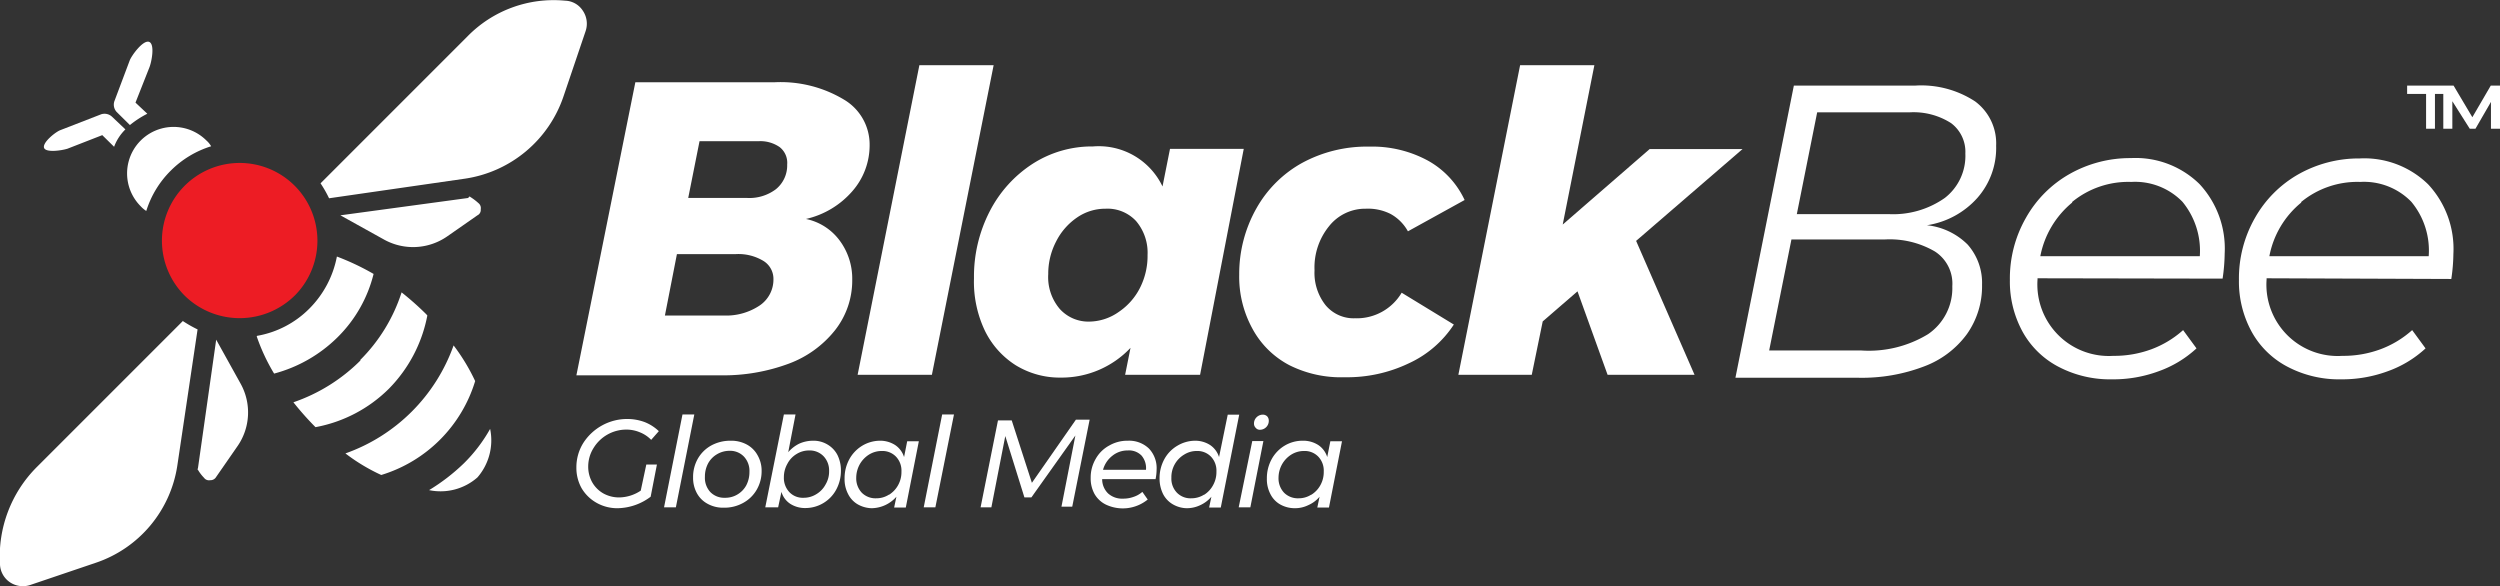 <svg xmlns="http://www.w3.org/2000/svg" viewBox="0 0 143.74 33.7"><rect x="0" y="0" width="143.74" height="33.7" fill="#333333" stroke="none"/><defs><style>.cls-1{fill:#fff;}.cls-2{fill:#ed1c24;}</style></defs><g id="Layer_2" data-name="Layer 2"><g id="Layer_1-2" data-name="Layer 1"><path class="cls-1" d="M6.44,6.71a.63.63,0,0,0-.62-.14l-2.37.92c-.3.13-1,.7-.92,1s1,.17,1.35.06l2-.78.68.67a2.72,2.72,0,0,1,.65-1Z"/><path class="cls-1" d="M7.79,5.9l.79-2c.13-.3.34-1.35,0-1.49s-1,.76-1.12,1.06L6.58,5.81a.62.62,0,0,0,.13.63l.76.75a5.48,5.48,0,0,1,1-.65Z"/><path class="cls-1" d="M19.86,26.07a10.73,10.73,0,0,0,2.06,1.24,8.11,8.11,0,0,0,5.4-5.4,11.31,11.31,0,0,0-1.24-2.05,10.22,10.22,0,0,1-6.22,6.21Z"/><path class="cls-1" d="M9.82,9.81a5.64,5.64,0,0,1,2.32-1.4,1.31,1.31,0,0,0-.27-.33,2.67,2.67,0,0,0-3.78,3.78,1.64,1.64,0,0,0,.32.27A5.62,5.62,0,0,1,9.82,9.81Z"/><path class="cls-1" d="M14.76,19.34a11.06,11.06,0,0,0,1,2.14,8.16,8.16,0,0,0,3.64-2.08,7.73,7.73,0,0,0,2.08-3.65,14.44,14.44,0,0,0-2.11-1,5.76,5.76,0,0,1-1.59,3,5.58,5.58,0,0,1-3,1.56Z"/><path class="cls-1" d="M20.73,20.72a10.07,10.07,0,0,1-3.86,2.41,16.69,16.69,0,0,0,1.27,1.43l0,0a8.06,8.06,0,0,0,4.22-2.21,8.18,8.18,0,0,0,2.21-4.21l-.05-.06a16.69,16.69,0,0,0-1.43-1.27,9.66,9.66,0,0,1-2.38,3.89Z"/><path class="cls-1" d="M26.94,11.38l-7.37,1,2.54,1.41a3.44,3.44,0,0,0,3.59-.19l1.75-1.22a.34.34,0,0,0,.19-.35.36.36,0,0,0-.13-.35,3.1,3.1,0,0,0-.46-.35c-.06-.06-.08,0-.11,0Z"/><path class="cls-1" d="M26.86,2.11l-8.43,8.43a6.92,6.92,0,0,1,.49.86l7.83-1.13A7.07,7.07,0,0,0,32.4,5.54l1.27-3.75A1.33,1.33,0,0,0,33.5.6a1.25,1.25,0,0,0-1-.56,6.93,6.93,0,0,0-5.64,2.07Z"/><path class="cls-1" d="M28.18,24.66a3.25,3.25,0,0,1-.73,2.79,3.21,3.21,0,0,1-2.78.73,11.24,11.24,0,0,0,2-1.54A8.87,8.87,0,0,0,28.18,24.66Z"/><path class="cls-1" d="M11.38,26.93s-.05.06,0,.08a2.32,2.32,0,0,0,.35.46.35.35,0,0,0,.35.14.38.38,0,0,0,.35-.19l1.22-1.76a3.4,3.4,0,0,0,.19-3.59l-1.41-2.54Z"/><path class="cls-1" d="M10.52,18.45l-8.4,8.4A7.28,7.28,0,0,0,0,32.47a1.3,1.3,0,0,0,.56,1,1.33,1.33,0,0,0,1.19.16l3.75-1.27a7,7,0,0,0,4.7-5.62l1.16-7.8a7.32,7.32,0,0,1-.86-.49Z"/><path class="cls-2" d="M17,16.94a4.47,4.47,0,1,0-6.38.06A4.51,4.51,0,0,0,17,16.94Z"/><path class="cls-1" d="M48.27,13.82A3.67,3.67,0,0,1,49,16.08,4.62,4.62,0,0,1,48,19a6.1,6.1,0,0,1-2.65,1.91,10.79,10.79,0,0,1-3.91.67h-8.3L36.53,4.73h8a7.07,7.07,0,0,1,4,1A3,3,0,0,1,50,8.35,4,4,0,0,1,49,11a5,5,0,0,1-2.66,1.59A3.22,3.22,0,0,1,48.27,13.82Zm-4.6,3.75a1.8,1.8,0,0,0,.8-1.52A1.21,1.21,0,0,0,43.89,15a2.78,2.78,0,0,0-1.58-.39H38.92l-.69,3.53h3.36A3.46,3.46,0,0,0,43.67,17.57Zm.94-6.69a1.76,1.76,0,0,0,.65-1.42,1.15,1.15,0,0,0-.43-1,1.94,1.94,0,0,0-1.23-.34H40.22l-.65,3.26h3.36A2.53,2.53,0,0,0,44.61,10.88Z"/><path class="cls-1" d="M57.13,3.75l-3.55,17.8H49.31l3.55-17.8Z"/><path class="cls-1" d="M58.4,21a4.87,4.87,0,0,1-1.78-2A6.55,6.55,0,0,1,56,16a8.17,8.17,0,0,1,.9-3.84,7.11,7.11,0,0,1,2.47-2.74,6.3,6.3,0,0,1,3.47-1,4.06,4.06,0,0,1,4,2.3l.43-2.16h4.24L69,21.55H64.69L65,20a5.45,5.45,0,0,1-4,1.71A4.84,4.84,0,0,1,58.4,21Zm5.93-3.07a3.65,3.65,0,0,0,1.21-1.37,4.06,4.06,0,0,0,.44-1.9,2.81,2.81,0,0,0-.66-1.95A2.24,2.24,0,0,0,63.56,12a2.86,2.86,0,0,0-1.64.51,3.65,3.65,0,0,0-1.2,1.38,4,4,0,0,0-.45,1.87,2.82,2.82,0,0,0,.66,2,2.22,2.22,0,0,0,1.74.73A3,3,0,0,0,64.33,17.93Z"/><path class="cls-1" d="M74.14,21A5.1,5.1,0,0,1,72,18.88a6.2,6.2,0,0,1-.75-3.09,7.66,7.66,0,0,1,1-3.83,6.78,6.78,0,0,1,2.63-2.6,7.8,7.8,0,0,1,3.84-.93,6.72,6.72,0,0,1,3.37.8,5,5,0,0,1,2.12,2.27l-3.26,1.8a2.53,2.53,0,0,0-1-1A2.88,2.88,0,0,0,78.53,12a2.65,2.65,0,0,0-2.11,1,3.76,3.76,0,0,0-.84,2.54,3,3,0,0,0,.63,2,2.1,2.1,0,0,0,1.7.76,3,3,0,0,0,2.68-1.47l3,1.83A6.14,6.14,0,0,1,81,20.89a8.21,8.21,0,0,1-3.69.8A6.62,6.62,0,0,1,74.14,21Z"/><path class="cls-1" d="M100.19,8.57l-6.12,5.28,3.36,7.7h-5l-1.73-4.8-2,1.73-.63,3.07H83.85L87.4,3.75h4.27l-1.82,9.16,5-4.34Z"/><path class="cls-1" d="M113.13,14.06a3.32,3.32,0,0,1,.83,2.31,4.76,4.76,0,0,1-.87,2.84,5.38,5.38,0,0,1-2.47,1.86,10,10,0,0,1-3.74.65h-7.1l3.36-16.8h7a5.65,5.65,0,0,1,3.42.91,3,3,0,0,1,1.21,2.55,4.34,4.34,0,0,1-1.08,3,4.87,4.87,0,0,1-2.9,1.57A3.89,3.89,0,0,1,113.13,14.06Zm-2.27,5.15a3.2,3.2,0,0,0,1.39-2.75,2.2,2.2,0,0,0-1-2,5.15,5.15,0,0,0-2.91-.69H103l-1.28,6.38H107A6.54,6.54,0,0,0,110.86,19.21Zm1.32-12.13a4,4,0,0,0-2.4-.62h-5.3l-1.17,5.85h5.27a5.16,5.16,0,0,0,3.24-.93A3.06,3.06,0,0,0,113,8.83,2.06,2.06,0,0,0,112.18,7.08Z"/><path class="cls-1" d="M117.15,16v.07a4.11,4.11,0,0,0,4.36,4.39,6.15,6.15,0,0,0,2.19-.38,5.72,5.72,0,0,0,1.82-1.1l.77,1.05a6.32,6.32,0,0,1-2.19,1.32,7.51,7.51,0,0,1-2.66.46,6.37,6.37,0,0,1-3.08-.72,5,5,0,0,1-2.06-2,6,6,0,0,1-.74-3,7,7,0,0,1,.92-3.56A6.62,6.62,0,0,1,119,10a7.07,7.07,0,0,1,3.52-.91,5.25,5.25,0,0,1,3.94,1.49,5.44,5.44,0,0,1,1.45,4,10.41,10.41,0,0,1-.12,1.44Zm2-4.36a5.29,5.29,0,0,0-1.84,3.09h9.17a4.43,4.43,0,0,0-1-3.13,3.8,3.8,0,0,0-2.94-1.14A5.09,5.09,0,0,0,119.13,11.62Z"/><path class="cls-1" d="M130.32,16v.07a4.1,4.1,0,0,0,4.36,4.39,6.15,6.15,0,0,0,2.19-.38,5.72,5.72,0,0,0,1.82-1.1l.77,1.05a6.32,6.32,0,0,1-2.19,1.32,7.55,7.55,0,0,1-2.66.46,6.37,6.37,0,0,1-3.08-.72,5,5,0,0,1-2.06-2,6,6,0,0,1-.74-3,7,7,0,0,1,.92-3.56,6.62,6.62,0,0,1,2.5-2.51,7.07,7.07,0,0,1,3.52-.91,5.25,5.25,0,0,1,3.94,1.49,5.44,5.44,0,0,1,1.45,4,10.41,10.41,0,0,1-.12,1.44Zm2-4.36a5.24,5.24,0,0,0-1.84,3.09h9.16a4.38,4.38,0,0,0-1-3.13,3.8,3.8,0,0,0-2.94-1.14A5.09,5.09,0,0,0,132.3,11.62Z"/><path class="cls-1" d="M37.16,26.71h.61l-.36,1.85a3.24,3.24,0,0,1-1.89.66,2.41,2.41,0,0,1-1.22-.31,2.31,2.31,0,0,1-.86-.84,2.39,2.39,0,0,1-.3-1.19,2.64,2.64,0,0,1,.39-1.4,3,3,0,0,1,2.54-1.39,2.87,2.87,0,0,1,1,.18,2.51,2.51,0,0,1,.81.52l-.44.5a1.85,1.85,0,0,0-.64-.43A2,2,0,0,0,36,24.7a2.21,2.21,0,0,0-1.88,1.07,2,2,0,0,0-.3,1.07,1.82,1.82,0,0,0,.23.89,1.71,1.71,0,0,0,.64.64,1.87,1.87,0,0,0,.92.23,2.28,2.28,0,0,0,1.23-.39Z"/><path class="cls-1" d="M39.92,23.83l-1.06,5.34h-.68l1.06-5.34Z"/><path class="cls-1" d="M42.94,25.56a1.54,1.54,0,0,1,.62.62,1.77,1.77,0,0,1,.23.9,2.11,2.11,0,0,1-.29,1.09,2,2,0,0,1-.78.75,2.21,2.21,0,0,1-1.1.27,1.83,1.83,0,0,1-.93-.22,1.52,1.52,0,0,1-.62-.61,1.83,1.83,0,0,1-.22-.91,2.13,2.13,0,0,1,.28-1.09,2,2,0,0,1,.77-.75A2.28,2.28,0,0,1,42,25.34,1.88,1.88,0,0,1,42.94,25.56Zm-1.72.56a1.37,1.37,0,0,0-.51.53,1.62,1.62,0,0,0-.18.77,1.2,1.2,0,0,0,.31.87,1.11,1.11,0,0,0,.84.33,1.34,1.34,0,0,0,.72-.19,1.37,1.37,0,0,0,.51-.53,1.65,1.65,0,0,0,.18-.77,1.2,1.2,0,0,0-.31-.87,1.09,1.09,0,0,0-.83-.34A1.4,1.4,0,0,0,41.22,26.12Z"/><path class="cls-1" d="M47.58,25.56a1.5,1.5,0,0,1,.57.6,2,2,0,0,1,.2.89,2.27,2.27,0,0,1-.27,1.1,2,2,0,0,1-.75.78,2,2,0,0,1-1,.28,1.58,1.58,0,0,1-.89-.24,1.24,1.24,0,0,1-.51-.69l-.19.89H44l1.07-5.34h.67L45.32,26a2,2,0,0,1,.63-.49,1.93,1.93,0,0,1,.79-.17A1.55,1.55,0,0,1,47.58,25.56Zm-1.79.55a1.41,1.41,0,0,0-.52.56,1.55,1.55,0,0,0-.2.77,1.19,1.19,0,0,0,.32.86,1.06,1.06,0,0,0,.81.32,1.36,1.36,0,0,0,.74-.21,1.43,1.43,0,0,0,.53-.56,1.45,1.45,0,0,0,.2-.77,1.18,1.18,0,0,0-.32-.85,1.1,1.1,0,0,0-.83-.33A1.35,1.35,0,0,0,45.79,26.11Z"/><path class="cls-1" d="M49.32,29a1.41,1.41,0,0,1-.56-.6,1.83,1.83,0,0,1-.2-.89,2.27,2.27,0,0,1,.27-1.1,2.06,2.06,0,0,1,.74-.78,2,2,0,0,1,1-.29,1.59,1.59,0,0,1,.9.25,1.29,1.29,0,0,1,.51.69l.18-.91h.67l-.75,3.81h-.67l.13-.62a1.93,1.93,0,0,1-1.43.66A1.7,1.7,0,0,1,49.32,29Zm1.79-.55a1.5,1.5,0,0,0,.53-.56,1.55,1.55,0,0,0,.19-.78,1.16,1.16,0,0,0-.31-.85,1.08,1.08,0,0,0-.82-.33,1.38,1.38,0,0,0-.74.21,1.58,1.58,0,0,0-.53.56,1.61,1.61,0,0,0-.2.77,1.2,1.2,0,0,0,.32.86,1.11,1.11,0,0,0,.83.32A1.32,1.32,0,0,0,51.11,28.44Z"/><path class="cls-1" d="M54.85,23.83l-1.07,5.34h-.67l1.06-5.34Z"/><path class="cls-1" d="M61.86,24.13h.79l-1,5h-.62l.8-4.09-2.53,3.56h-.4L57.8,25.07l-.8,4.1h-.62l1-5h.79l1.16,3.59Z"/><path class="cls-1" d="M66.06,25.79A1.63,1.63,0,0,1,66.5,27a2.8,2.8,0,0,1-.06.55H63.37a1.14,1.14,0,0,0,.34.82,1.2,1.2,0,0,0,.86.3,1.72,1.72,0,0,0,.6-.1,1.42,1.42,0,0,0,.51-.29l.31.44a2.27,2.27,0,0,1-2.41.29,1.53,1.53,0,0,1-.65-.61,1.84,1.84,0,0,1-.22-.92A2.12,2.12,0,0,1,63,26.38a1.94,1.94,0,0,1,.77-.76,2.07,2.07,0,0,1,1.08-.28A1.64,1.64,0,0,1,66.06,25.79Zm-.43.4a1,1,0,0,0-.79-.29,1.38,1.38,0,0,0-.89.31,1.53,1.53,0,0,0-.53.8h2.47A1.11,1.11,0,0,0,65.63,26.19Z"/><path class="cls-1" d="M67.44,29a1.44,1.44,0,0,1-.57-.6,2,2,0,0,1-.2-.89,2.27,2.27,0,0,1,.27-1.1,2,2,0,0,1,.75-.78,2,2,0,0,1,1-.29,1.58,1.58,0,0,1,.89.25,1.29,1.29,0,0,1,.51.69l.5-2.44h.66l-1.06,5.34h-.67l.13-.62a1.83,1.83,0,0,1-.63.48,1.79,1.79,0,0,1-.79.18A1.64,1.64,0,0,1,67.44,29Zm1.79-.55a1.48,1.48,0,0,0,.52-.56,1.55,1.55,0,0,0,.19-.78,1.16,1.16,0,0,0-.31-.85,1.08,1.08,0,0,0-.82-.33,1.35,1.35,0,0,0-.73.21,1.51,1.51,0,0,0-.73,1.33,1.16,1.16,0,0,0,.32.86,1.09,1.09,0,0,0,.83.32A1.36,1.36,0,0,0,69.23,28.44Z"/><path class="cls-1" d="M72.64,25.36l-.75,3.81h-.67L72,25.36Zm.22-1.42a.37.37,0,0,1,.09.26.51.51,0,0,1-.51.51.3.3,0,0,1-.24-.11.33.33,0,0,1-.1-.25.49.49,0,0,1,.15-.36.51.51,0,0,1,.36-.15A.36.36,0,0,1,72.86,23.94Z"/><path class="cls-1" d="M73.6,29a1.41,1.41,0,0,1-.56-.6,1.83,1.83,0,0,1-.2-.89,2.27,2.27,0,0,1,.27-1.1,2.06,2.06,0,0,1,.74-.78,2,2,0,0,1,1.05-.29,1.59,1.59,0,0,1,.9.25,1.29,1.29,0,0,1,.51.69l.18-.91h.67l-.75,3.81h-.67l.13-.62a1.77,1.77,0,0,1-.64.48,1.73,1.73,0,0,1-.79.18A1.7,1.7,0,0,1,73.6,29Zm1.79-.55a1.5,1.5,0,0,0,.53-.56,1.55,1.55,0,0,0,.19-.78,1.16,1.16,0,0,0-.31-.85,1.08,1.08,0,0,0-.82-.33,1.38,1.38,0,0,0-.74.21,1.58,1.58,0,0,0-.53.56,1.61,1.61,0,0,0-.2.77,1.2,1.2,0,0,0,.32.86,1.12,1.12,0,0,0,.84.32A1.31,1.31,0,0,0,75.39,28.44Z"/><path class="cls-1" d="M143.22,7.4V5.86l-.89,1.54H142L141,5.82c0,.34,0,.87,0,1.58h-.52v-2H140v2h-.51v-2h-1.09V4.92h2.67l1.08,1.82,1.06-1.82h.54V7.4Z"/></g></g></svg>